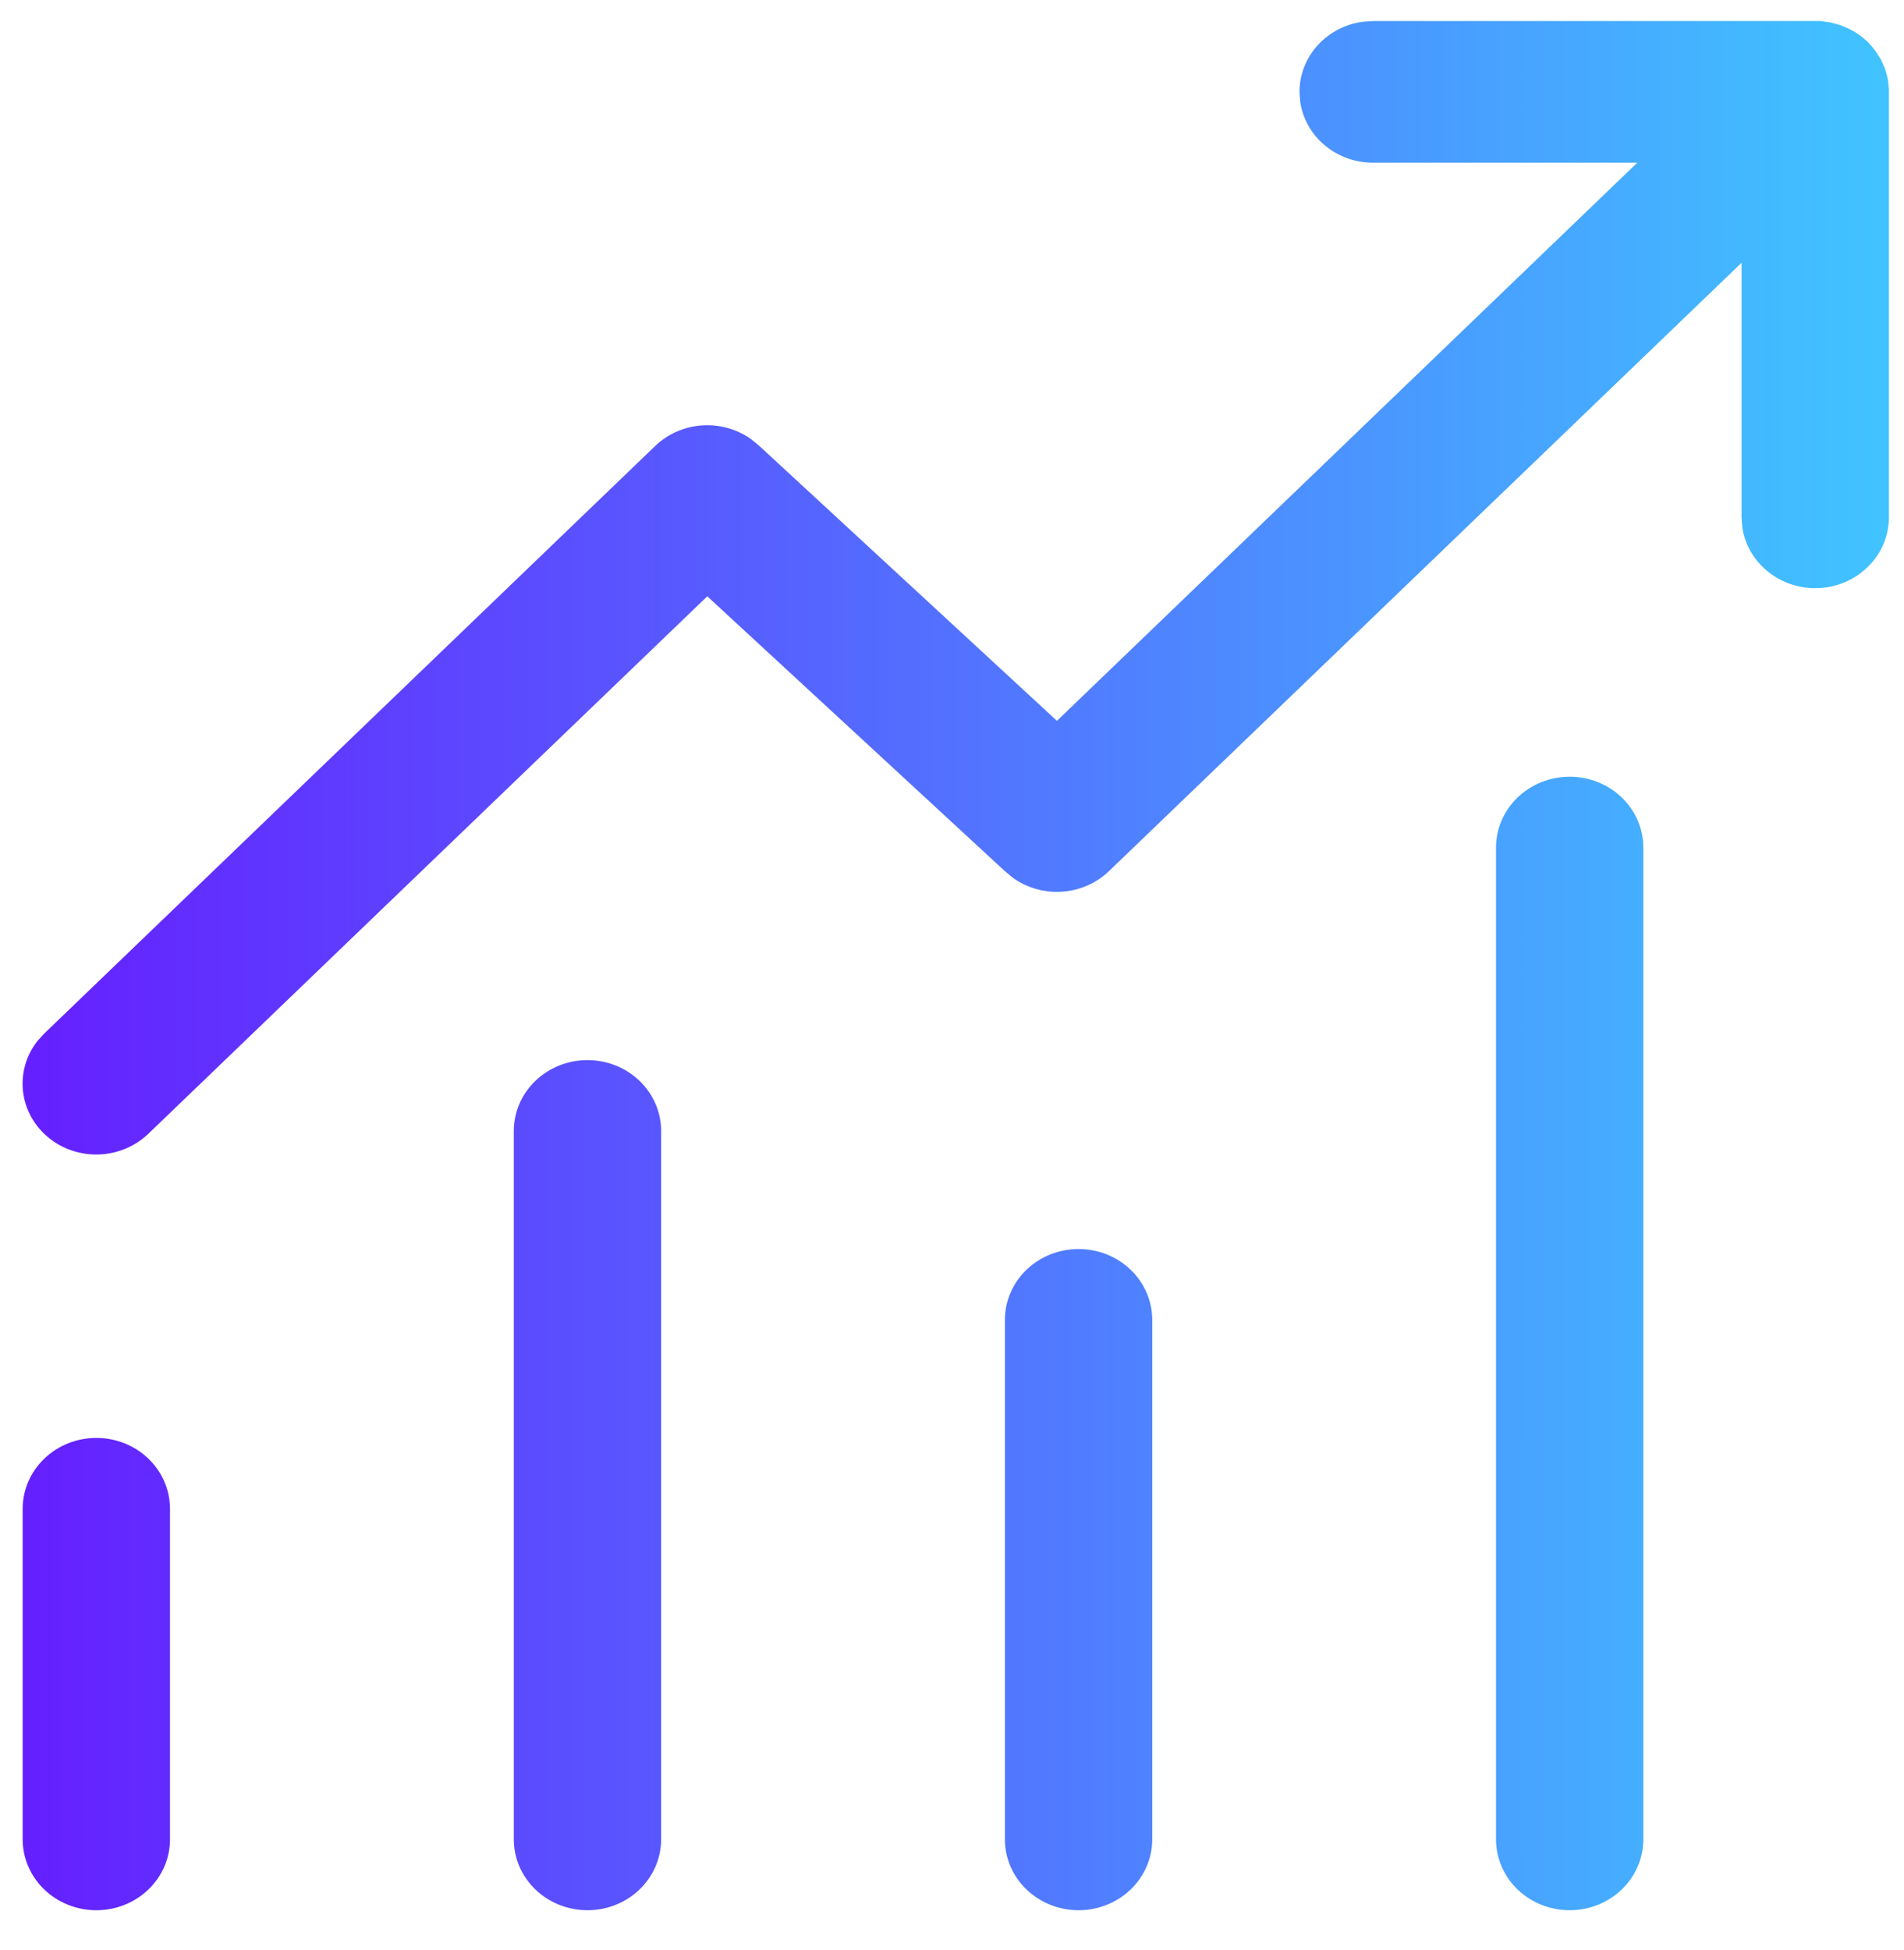 <svg width="42" height="43" viewBox="0 0 42 43" fill="none" xmlns="http://www.w3.org/2000/svg">
<path d="M30.29 0.464H40.157L40.373 0.494L40.588 0.552L40.718 0.606C40.891 0.677 41.05 0.783 41.193 0.919L41.279 1.01L41.374 1.129L41.492 1.316L41.576 1.504L41.617 1.637L41.648 1.771L41.667 1.969V11.41C41.667 11.806 41.511 12.187 41.229 12.476C40.948 12.766 40.563 12.942 40.153 12.969C39.742 12.996 39.336 12.872 39.017 12.622C38.697 12.372 38.488 12.015 38.432 11.623L38.417 11.41V5.796L24.464 19.212C24.189 19.477 23.824 19.638 23.436 19.666C23.048 19.694 22.662 19.587 22.349 19.364L22.167 19.214L15.602 13.152L3.274 25.004C2.984 25.284 2.594 25.447 2.184 25.462C1.774 25.477 1.373 25.342 1.062 25.084C0.751 24.826 0.553 24.465 0.508 24.072C0.463 23.68 0.574 23.285 0.819 22.968L0.977 22.794L14.454 9.835C14.729 9.571 15.094 9.41 15.482 9.383C15.87 9.355 16.256 9.463 16.568 9.685L16.75 9.835L23.315 15.898L36.116 3.589H30.288C29.895 3.589 29.517 3.452 29.221 3.204C28.925 2.956 28.733 2.613 28.68 2.239L28.665 2.027C28.665 1.649 28.807 1.284 29.065 1C29.323 0.715 29.68 0.53 30.069 0.479L30.292 0.464H30.29ZM2.125 31.714C2.556 31.714 2.97 31.879 3.274 32.172C3.579 32.465 3.75 32.862 3.75 33.277V40.569C3.75 40.983 3.579 41.38 3.274 41.673C2.97 41.966 2.556 42.131 2.125 42.131C1.694 42.131 1.281 41.966 0.976 41.673C0.672 41.38 0.5 40.983 0.5 40.569V33.277C0.5 32.862 0.672 32.465 0.976 32.172C1.281 31.879 1.694 31.714 2.125 31.714V31.714ZM14.584 24.944C14.584 24.529 14.412 24.132 14.108 23.839C13.803 23.546 13.39 23.381 12.959 23.381C12.528 23.381 12.114 23.546 11.81 23.839C11.505 24.132 11.334 24.529 11.334 24.944V40.569C11.334 40.983 11.505 41.38 11.81 41.673C12.114 41.966 12.528 42.131 12.959 42.131C13.39 42.131 13.803 41.966 14.108 41.673C14.412 41.38 14.584 40.983 14.584 40.569V24.944ZM23.792 27.548C24.223 27.548 24.636 27.712 24.941 28.005C25.246 28.298 25.417 28.696 25.417 29.11V40.569C25.417 40.983 25.246 41.38 24.941 41.673C24.636 41.966 24.223 42.131 23.792 42.131C23.361 42.131 22.948 41.966 22.643 41.673C22.338 41.38 22.167 40.983 22.167 40.569V29.11C22.167 28.696 22.338 28.298 22.643 28.005C22.948 27.712 23.361 27.548 23.792 27.548ZM36.25 18.694C36.25 18.279 36.079 17.882 35.774 17.589C35.47 17.296 35.056 17.131 34.625 17.131C34.194 17.131 33.781 17.296 33.476 17.589C33.172 17.882 33 18.279 33 18.694V40.569C33 40.983 33.172 41.38 33.476 41.673C33.781 41.966 34.194 42.131 34.625 42.131C35.056 42.131 35.47 41.966 35.774 41.673C36.079 41.38 36.25 40.983 36.25 40.569V18.694Z" fill="url(#paint0_linear_179_213)"/>
<defs>
<linearGradient id="paint0_linear_179_213" x1="41.667" y1="0.464" x2="0.498" y2="0.464" gradientUnits="userSpaceOnUse">
<stop stop-color="#40C4FF"/>
<stop offset="1" stop-color="#651FFF"/>
</linearGradient>
</defs>
</svg>
